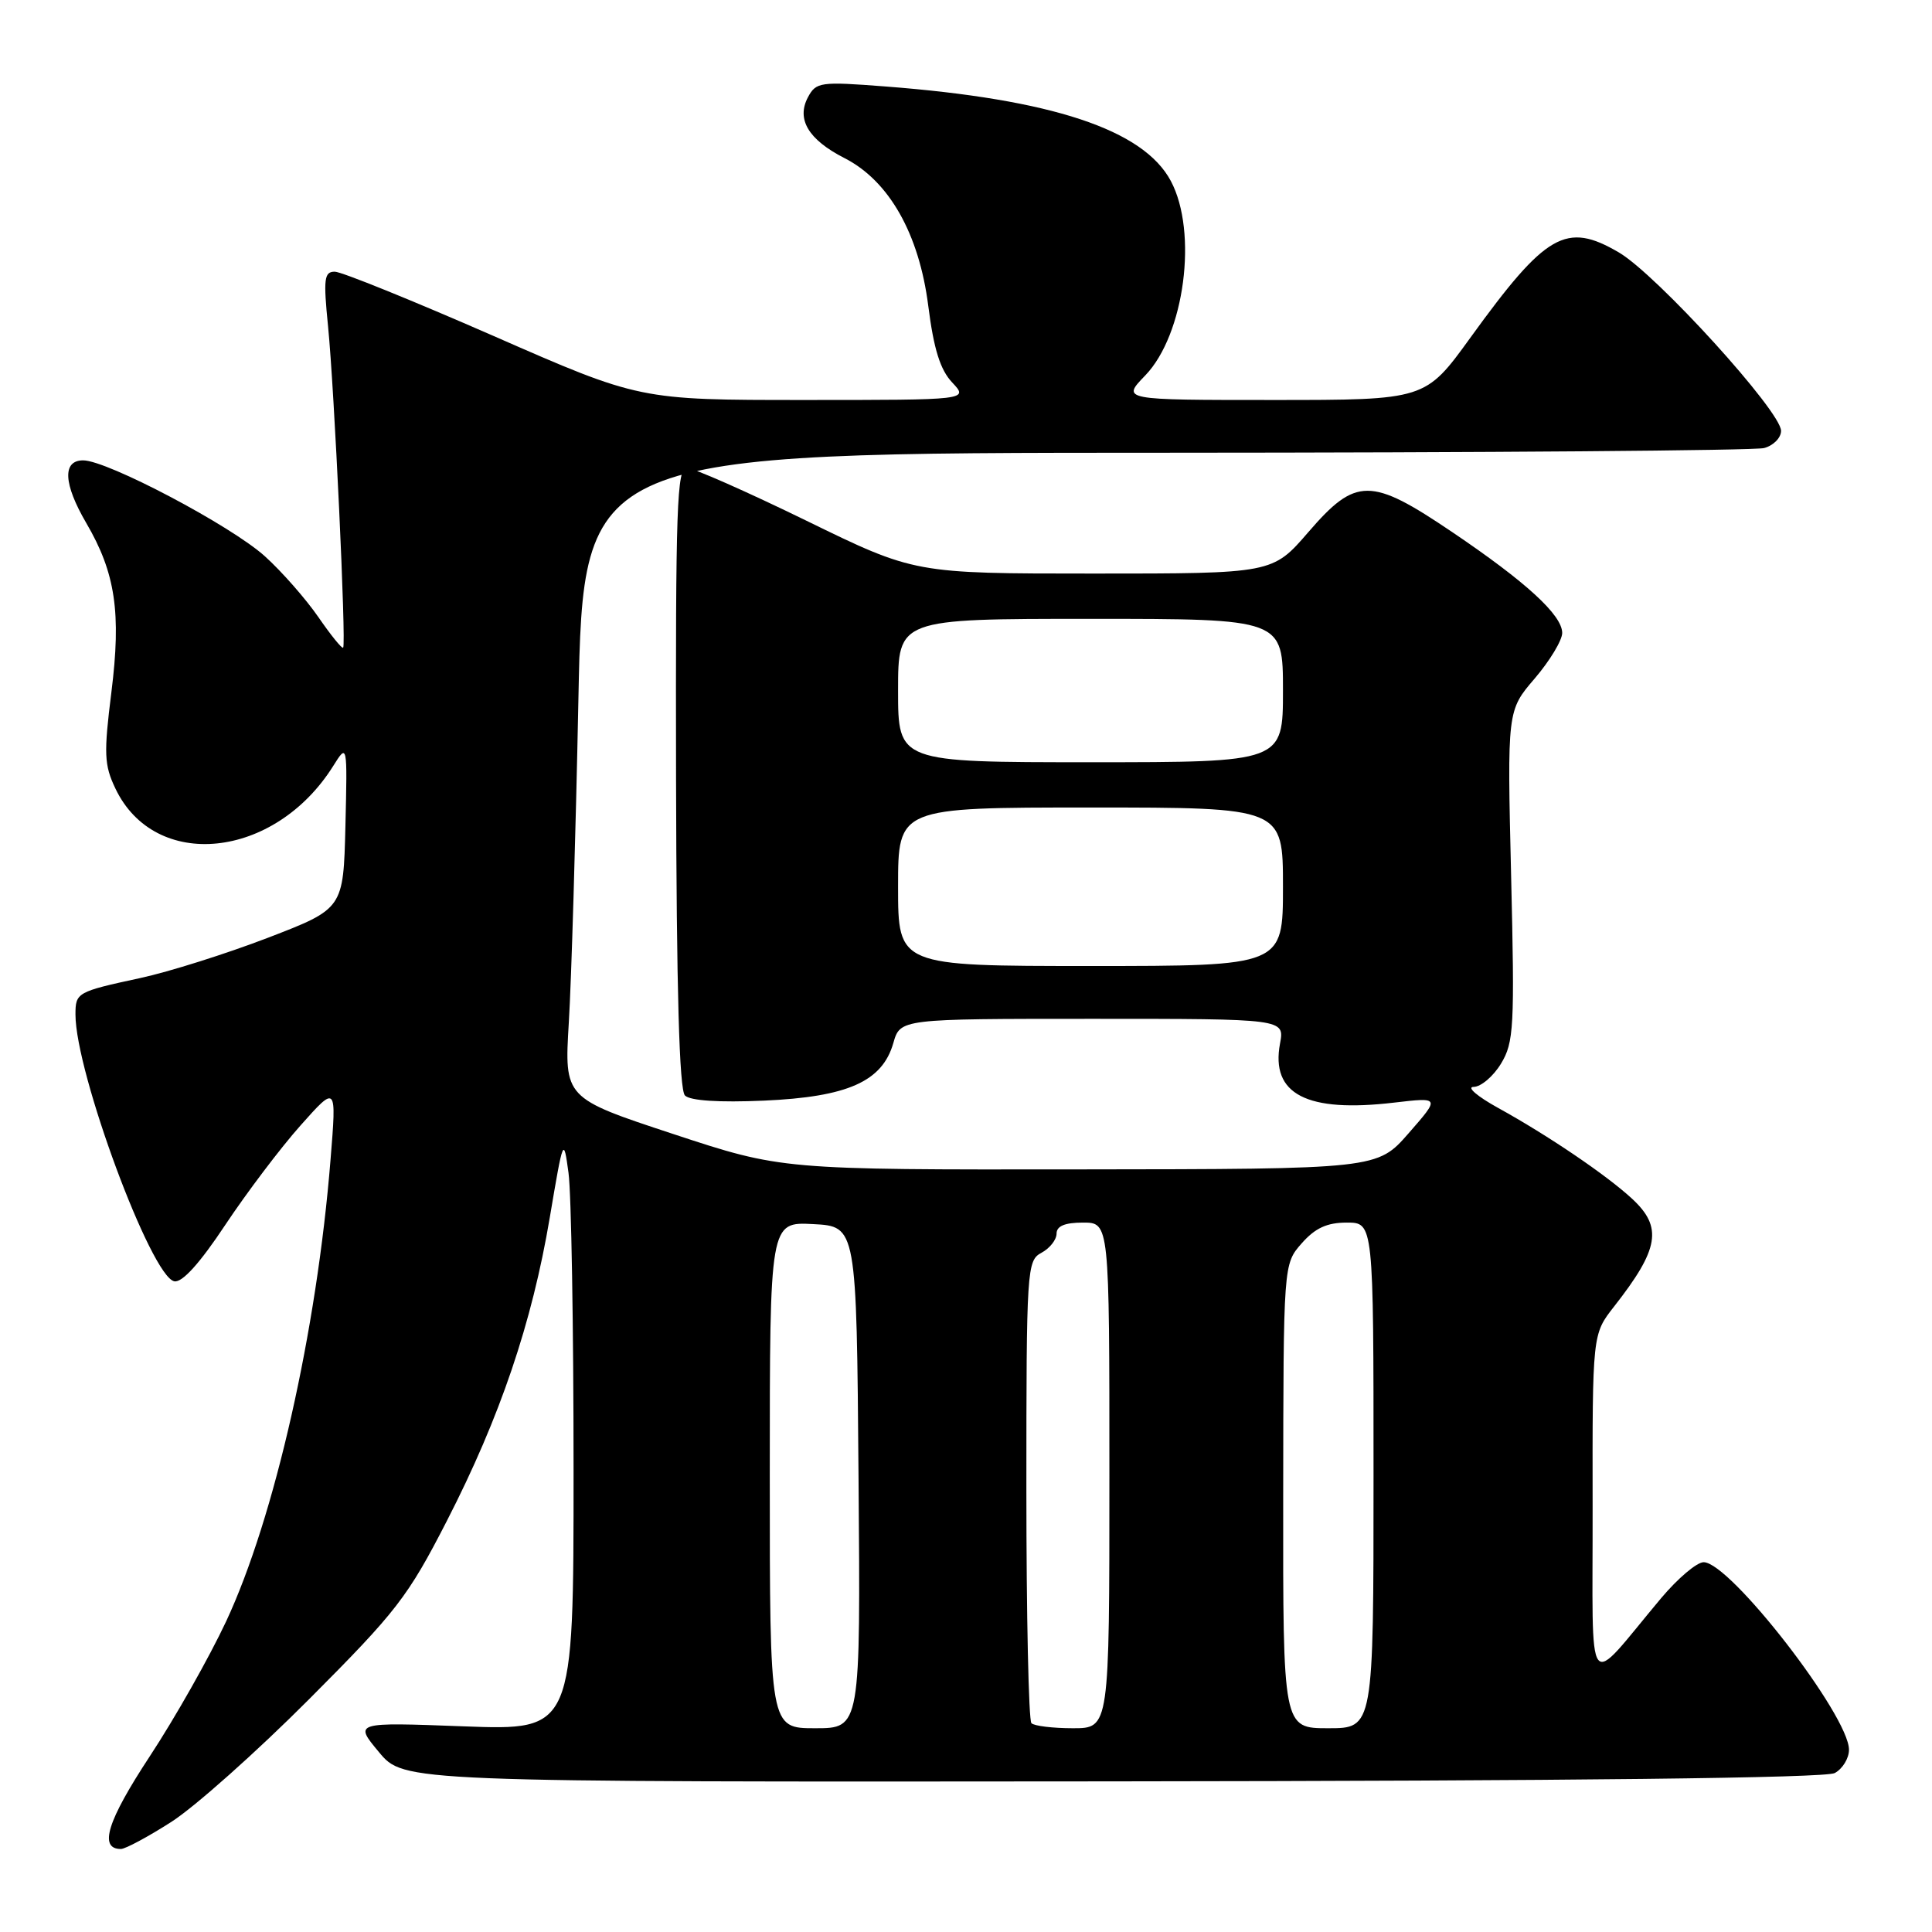 <?xml version="1.0" encoding="UTF-8" standalone="no"?>
<!DOCTYPE svg PUBLIC "-//W3C//DTD SVG 1.1//EN" "http://www.w3.org/Graphics/SVG/1.1/DTD/svg11.dtd" >
<svg xmlns="http://www.w3.org/2000/svg" xmlns:xlink="http://www.w3.org/1999/xlink" version="1.1" viewBox="0 0 256 256">
 <g >
 <path fill="currentColor"
d=" M 22.72 241.40 C 25.81 239.42 34.02 232.11 40.96 225.15 C 52.55 213.53 54.04 211.61 59.23 201.49 C 66.26 187.79 70.50 175.28 72.85 161.32 C 74.64 150.71 74.68 150.62 75.33 155.41 C 75.70 158.09 76.00 175.81 76.00 194.79 C 76.00 229.29 76.00 229.29 61.46 228.75 C 46.91 228.20 46.91 228.20 50.21 232.16 C 53.50 236.13 53.50 236.13 147.36 236.04 C 208.52 235.98 241.88 235.60 243.11 234.94 C 244.15 234.38 245.00 232.99 245.00 231.85 C 245.00 227.33 229.24 207.00 225.74 207.00 C 224.84 207.00 222.32 209.14 220.12 211.75 C 209.92 223.90 211.07 225.43 211.03 199.64 C 211.00 176.79 211.00 176.79 213.86 173.14 C 219.86 165.49 220.34 162.61 216.25 158.83 C 212.85 155.69 205.12 150.45 198.50 146.80 C 195.75 145.28 194.29 144.03 195.26 144.02 C 196.24 144.01 197.87 142.62 198.89 140.94 C 200.60 138.12 200.71 136.11 200.23 116.01 C 199.71 94.15 199.71 94.15 203.36 89.90 C 205.36 87.56 207.00 84.84 207.00 83.87 C 207.00 81.50 202.21 77.11 192.39 70.48 C 181.63 63.21 179.66 63.21 173.37 70.50 C 168.62 76.00 168.62 76.00 144.91 76.00 C 121.19 76.00 121.19 76.00 106.86 69.00 C 98.97 65.15 91.84 62.00 91.01 62.00 C 89.69 62.00 89.51 67.04 89.58 103.03 C 89.64 131.21 90.01 144.41 90.76 145.16 C 91.45 145.85 95.25 146.10 101.22 145.84 C 112.32 145.35 116.91 143.31 118.37 138.21 C 119.29 135.00 119.29 135.00 144.76 135.00 C 170.22 135.00 170.22 135.00 169.61 138.27 C 168.35 145.00 173.14 147.47 184.74 146.10 C 190.82 145.39 190.82 145.39 186.66 150.15 C 182.50 154.91 182.50 154.91 143.04 154.95 C 103.57 155.00 103.57 155.00 89.17 150.25 C 74.77 145.50 74.77 145.50 75.37 135.50 C 75.71 130.00 76.28 110.76 76.64 92.75 C 77.30 60.00 77.30 60.00 154.40 59.99 C 196.81 59.98 232.51 59.70 233.75 59.37 C 234.99 59.04 236.00 58.01 236.00 57.09 C 236.00 54.51 219.52 36.39 214.51 33.45 C 207.52 29.36 204.87 30.87 194.83 44.75 C 188.86 53.00 188.86 53.00 168.74 53.00 C 148.61 53.00 148.61 53.00 151.75 49.75 C 156.96 44.35 158.75 30.76 155.14 23.98 C 151.51 17.17 139.38 13.15 117.35 11.46 C 108.68 10.79 108.14 10.87 107.06 12.88 C 105.50 15.81 107.12 18.51 111.90 20.95 C 117.81 23.96 121.79 31.00 123.00 40.53 C 123.73 46.26 124.58 48.99 126.17 50.68 C 128.35 53.00 128.35 53.00 106.54 53.00 C 84.74 53.00 84.74 53.00 65.36 44.50 C 54.69 39.83 45.24 36.00 44.36 36.00 C 42.95 36.00 42.84 36.94 43.47 43.25 C 44.30 51.58 45.89 85.34 45.47 85.82 C 45.32 86.00 43.84 84.17 42.18 81.76 C 40.52 79.36 37.34 75.73 35.10 73.71 C 30.62 69.66 14.21 61.00 11.02 61.00 C 8.24 61.00 8.40 64.12 11.44 69.32 C 15.30 75.92 16.08 81.19 14.76 91.72 C 13.74 99.86 13.80 101.36 15.29 104.48 C 20.54 115.50 36.39 113.86 44.15 101.50 C 46.03 98.50 46.03 98.50 45.77 109.46 C 45.50 120.41 45.50 120.41 35.50 124.26 C 30.00 126.37 22.38 128.78 18.57 129.60 C 10.19 131.41 10.00 131.52 10.00 134.43 C 10.00 142.12 20.03 169.19 23.10 169.78 C 24.14 169.98 26.49 167.38 29.86 162.29 C 32.71 158.01 37.19 152.08 39.82 149.13 C 44.60 143.76 44.60 143.76 43.80 153.63 C 41.98 176.37 36.38 201.12 29.96 214.85 C 27.73 219.61 23.18 227.65 19.84 232.73 C 14.21 241.29 13.05 245.00 16.02 245.00 C 16.61 245.00 19.63 243.38 22.72 241.40 Z  M 102.00 195.45 C 102.00 161.90 102.00 161.90 107.75 162.20 C 113.50 162.50 113.50 162.50 113.76 195.75 C 114.03 229.00 114.03 229.00 108.01 229.00 C 102.00 229.00 102.00 229.00 102.00 195.45 Z  M 136.67 228.33 C 136.30 227.97 136.00 214.03 136.00 197.37 C 136.00 168.09 136.07 167.03 138.00 166.00 C 139.10 165.41 140.00 164.27 140.00 163.46 C 140.00 162.46 141.09 162.00 143.50 162.00 C 147.00 162.00 147.00 162.00 147.00 195.50 C 147.00 229.00 147.00 229.00 142.17 229.00 C 139.51 229.00 137.03 228.70 136.67 228.33 Z  M 170.03 198.25 C 170.06 167.50 170.06 167.50 172.48 164.75 C 174.27 162.72 175.83 162.00 178.45 162.00 C 182.00 162.00 182.00 162.00 182.00 195.50 C 182.00 229.00 182.00 229.00 176.00 229.00 C 170.00 229.00 170.00 229.00 170.03 198.25 Z  M 119.00 117.50 C 119.00 107.00 119.00 107.00 144.50 107.00 C 170.00 107.00 170.00 107.00 170.00 117.50 C 170.00 128.00 170.00 128.00 144.50 128.00 C 119.00 128.00 119.00 128.00 119.00 117.50 Z  M 119.00 91.50 C 119.00 82.00 119.00 82.00 144.50 82.00 C 170.00 82.00 170.00 82.00 170.00 91.50 C 170.00 101.00 170.00 101.00 144.50 101.00 C 119.00 101.00 119.00 101.00 119.00 91.50 Z "/>
</g>
</svg>